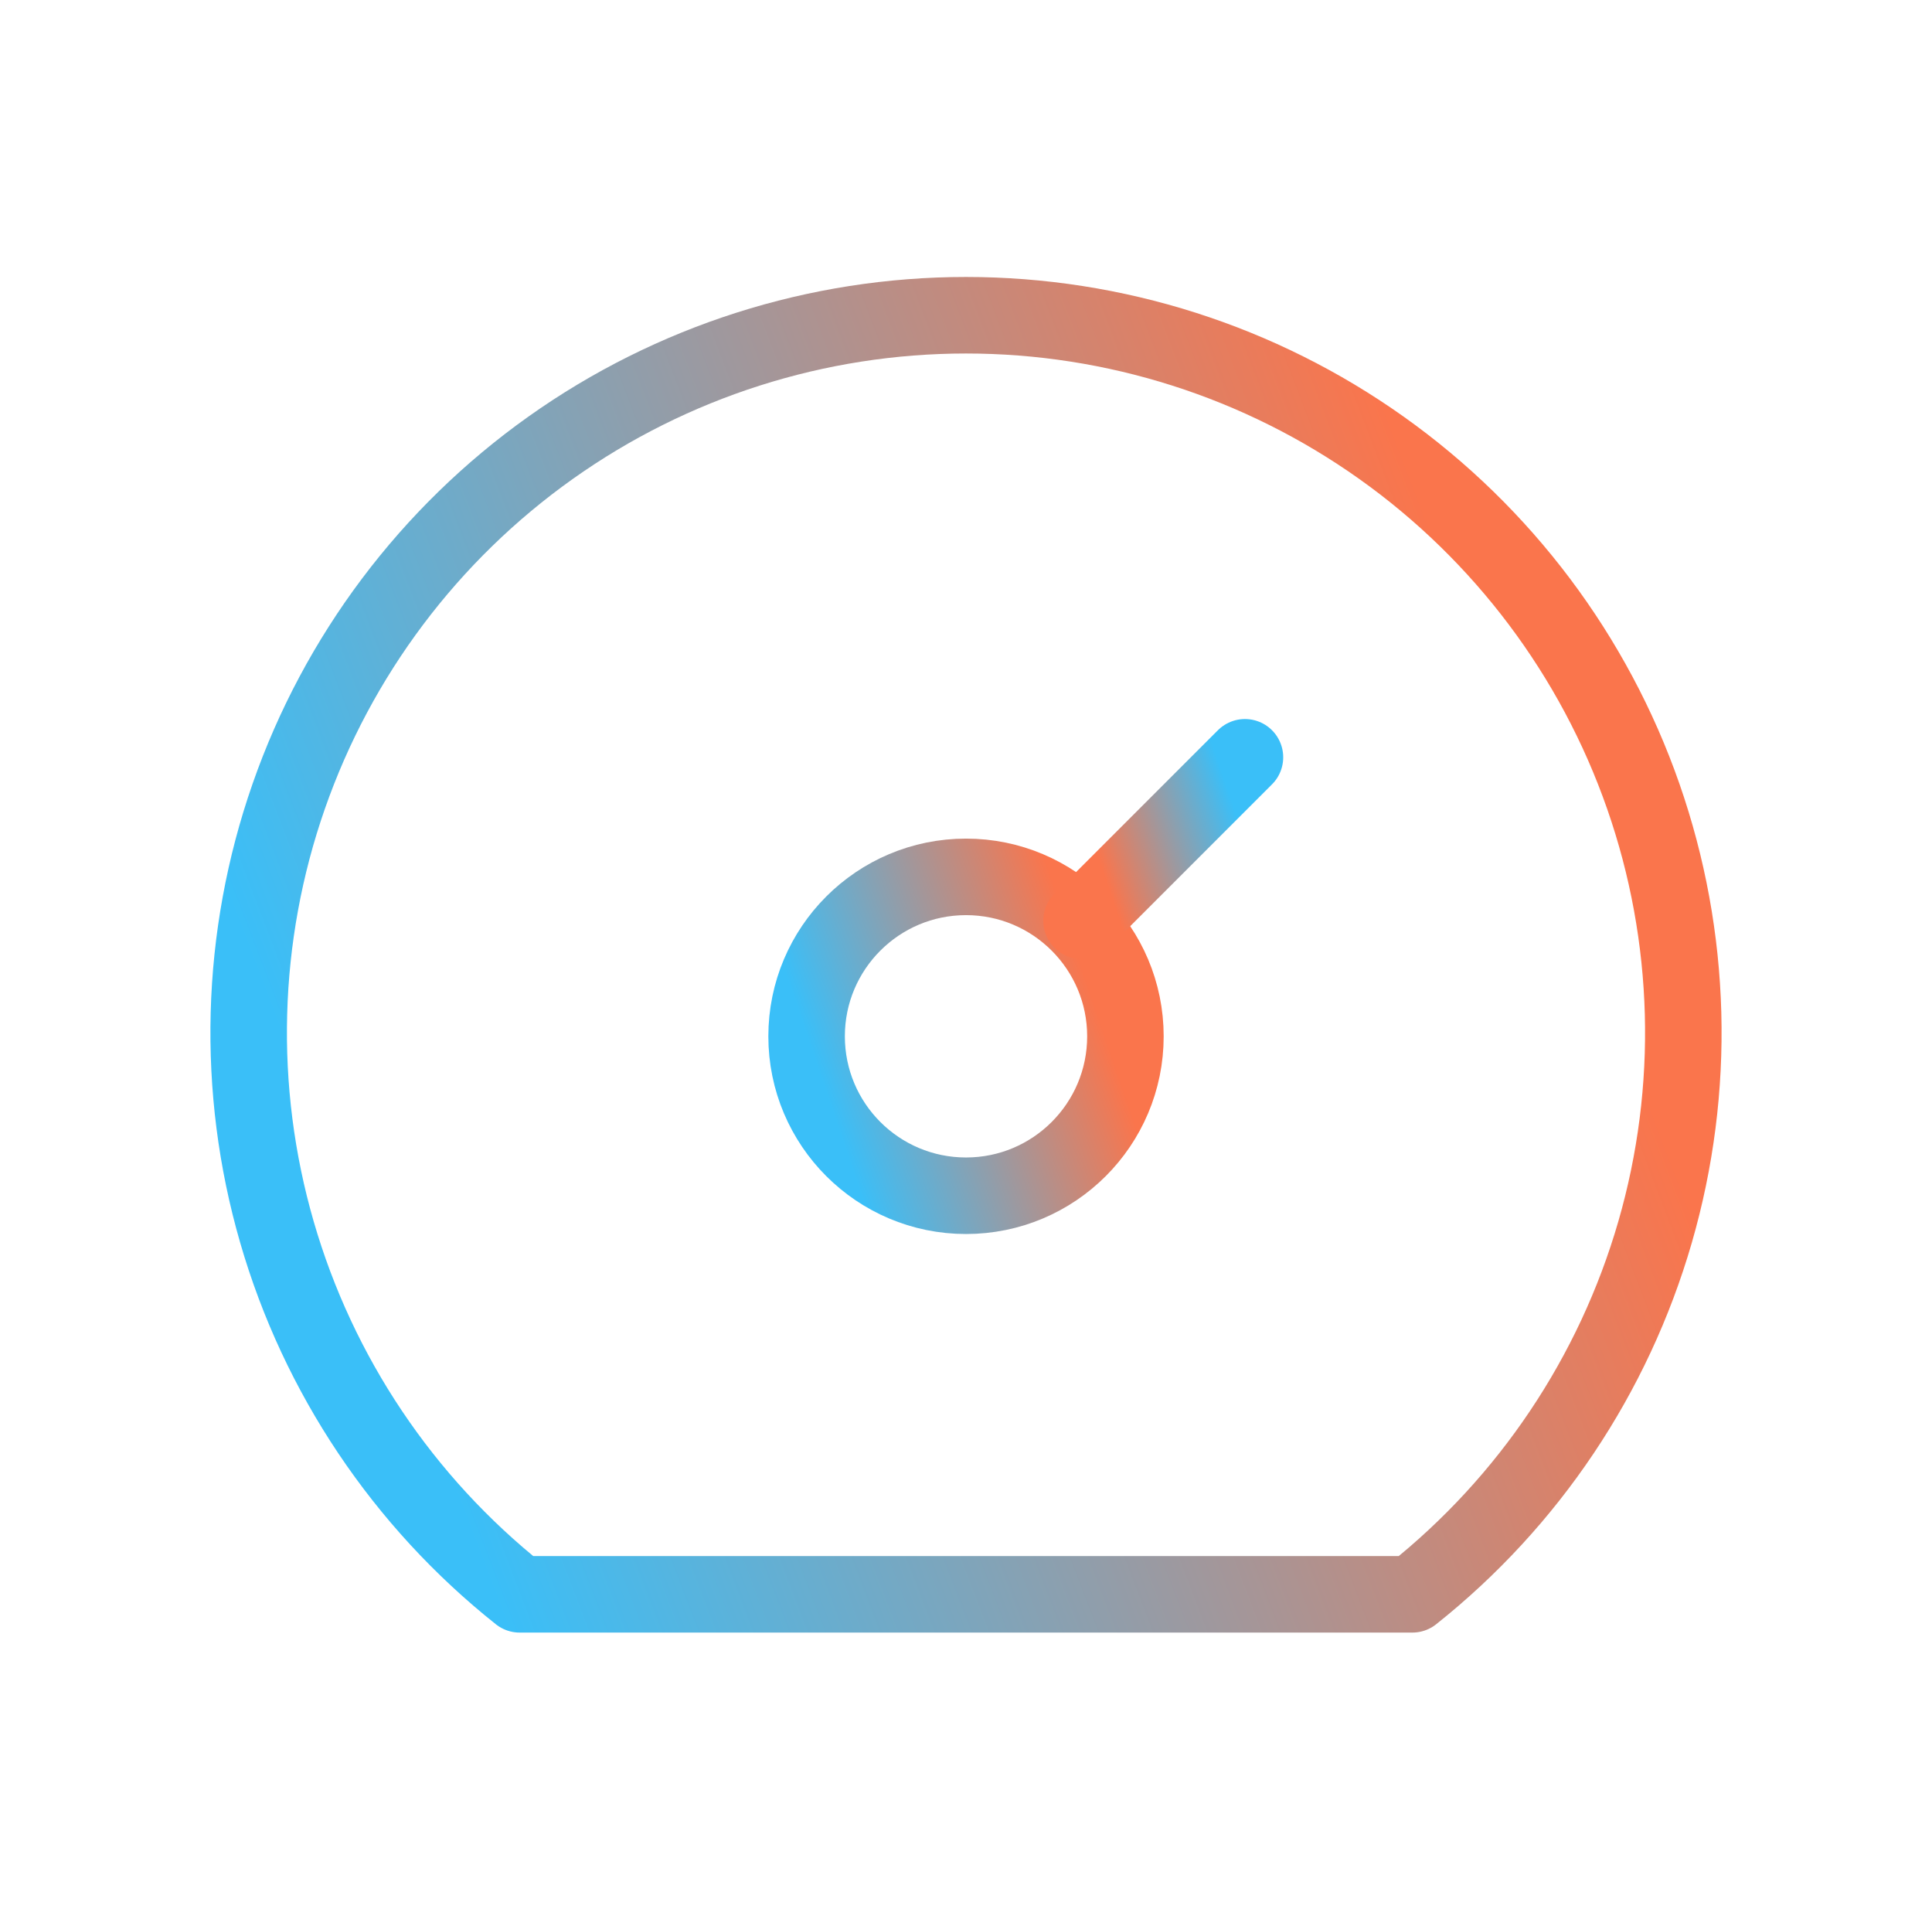 <svg width="101" height="100" viewBox="0 0 101 100" fill="none" xmlns="http://www.w3.org/2000/svg">
<path d="M50.5 62.5C55.103 62.5 58.834 58.769 58.834 54.167C58.834 49.564 55.103 45.833 50.5 45.833C45.898 45.833 42.167 49.564 42.167 54.167C42.167 58.769 45.898 62.5 50.5 62.5Z" stroke="url(#paint0_linear_16_193)" stroke-width="4" stroke-linecap="round" stroke-linejoin="round"/>
<path d="M65.083 39.583L56.541 48.125" stroke="url(#paint1_linear_16_193)" stroke-width="4" stroke-linecap="round" stroke-linejoin="round"/>
<path d="M27.167 83.333C21.076 78.492 16.641 71.876 14.478 64.402C12.315 56.928 12.53 48.966 15.094 41.62C17.658 34.274 22.444 27.907 28.787 23.402C35.131 18.897 42.719 16.477 50.5 16.477C58.281 16.477 65.869 18.897 72.213 23.402C78.556 27.907 83.342 34.274 85.906 41.62C88.469 48.966 88.685 56.928 86.522 64.402C84.359 71.876 79.924 78.492 73.833 83.333H27.167Z" stroke="url(#paint2_linear_16_193)" stroke-width="4" stroke-linecap="round" stroke-linejoin="round"/>
<defs>
<linearGradient id="paint0_linear_16_193" x1="56.718" y1="50.975" x2="41.94" y2="55.999" gradientUnits="userSpaceOnUse">
<stop stop-color="#FA754C"/>
<stop offset="0.948" stop-color="#3ABFF8"/>
</linearGradient>
<linearGradient id="paint1_linear_16_193" x1="57.626" y1="45.49" x2="65.199" y2="42.915" gradientUnits="userSpaceOnUse">
<stop stop-color="#FA754C"/>
<stop offset="0.948" stop-color="#3ABFF8"/>
</linearGradient>
<linearGradient id="paint2_linear_16_193" x1="78.477" y1="37.102" x2="13.713" y2="61.803" gradientUnits="userSpaceOnUse">
<stop stop-color="#FA754C"/>
<stop offset="0.948" stop-color="#3ABFF8"/>
</linearGradient>
</defs>
</svg>
